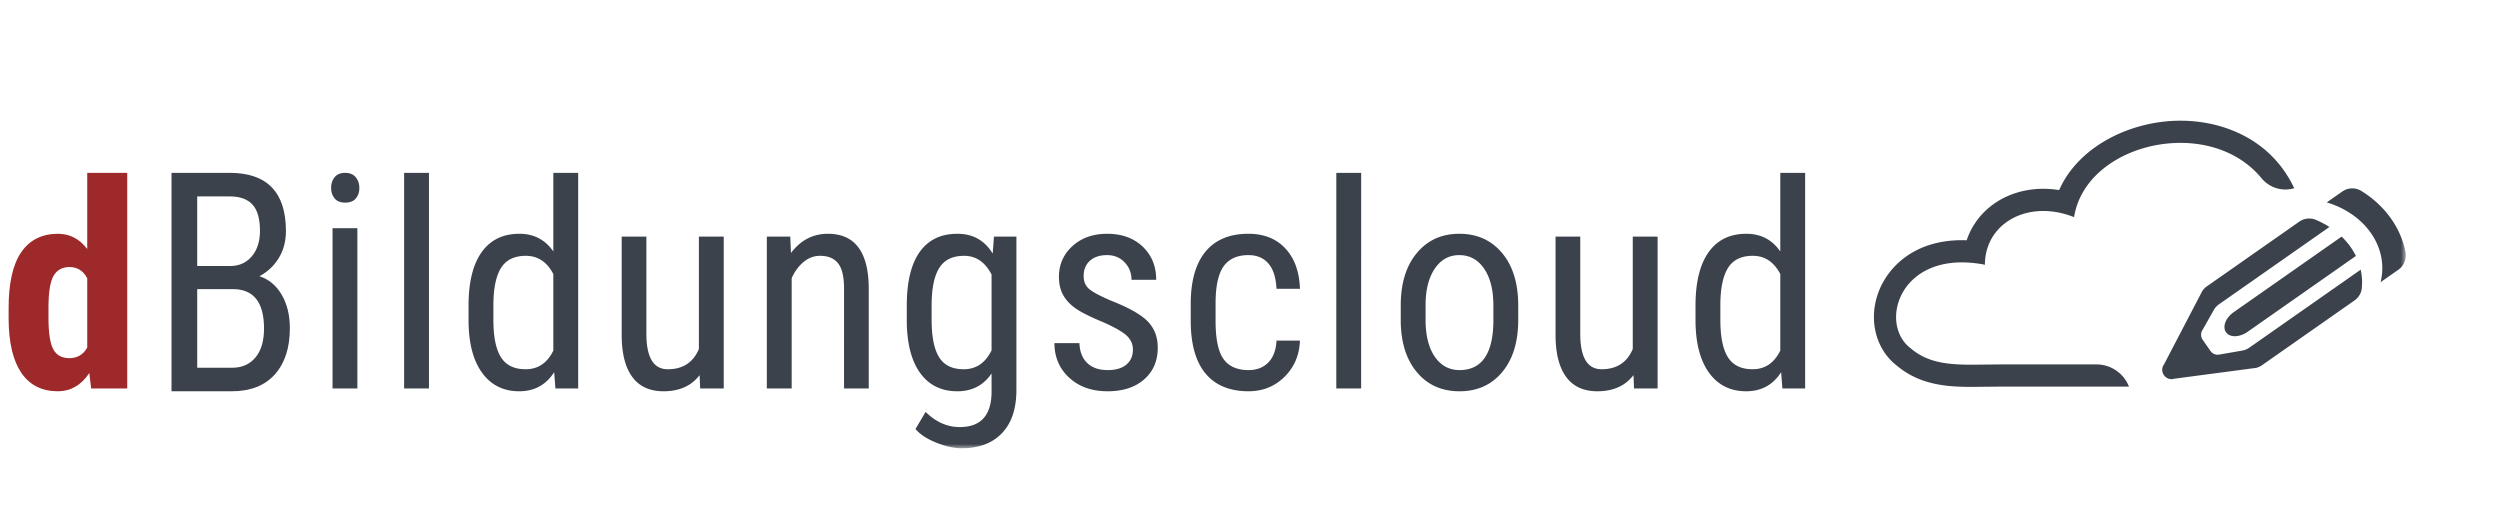 <svg xmlns="http://www.w3.org/2000/svg" xmlns:xlink="http://www.w3.org/1999/xlink" width="290" height="60"><defs><path id="a" d="M0 38h278.073V0H0z"/></defs><g transform="translate(1 14)" fill-rule="evenodd"><path d="M245.937 30.787a4.06 4.06 0 00-3.751-2.517h-10.944l-3.499.035c-2.813 0-5.155-.233-7.097-1.897-3.476-2.608-1.673-9.972 5.929-9.972a13.94 13.94 0 012.676.275c0-3.708 2.969-6.236 6.768-6.236 1.135 0 2.345.226 3.572.713.834-5.201 6.293-8.412 11.815-8.605a15.38 15.38 0 01.526-.009c3.54 0 7.07 1.261 9.415 4.112a3.589 3.589 0 003.783 1.149h.001C262.451 2.137 256.86 0 251.932 0a18.02 18.02 0 00-.615.011c-5.367.187-11.209 2.98-13.459 8.038a11.64 11.64 0 00-1.838-.148h-.002c-2.5 0-4.819.848-6.529 2.388a8.395 8.395 0 00-2.357 3.584 14.856 14.856 0 00-.556-.011h-.002c-5.653 0-8.754 3.261-9.772 6.313-1.037 3.112-.141 6.41 2.23 8.239 2.697 2.274 5.909 2.465 8.711 2.465l1.678-.017 1.821-.018h14.719l-.024-.057" fill="#3b424b"/><path d="M4.624 22.873c0 1.737.184 2.95.554 3.639s.993 1.034 1.872 1.034c.912 0 1.601-.407 2.069-1.221v-8.044c-.456-.869-1.141-1.303-2.053-1.303-.847 0-1.465.342-1.855 1.026s-.587 1.899-.587 3.647v1.222zM0 21.717c0-2.888.488-5.043 1.465-6.465s2.399-2.133 4.266-2.133c1.357 0 2.486.586 3.388 1.759V6.052h4.64v25.011H9.574l-.212-1.791c-.944 1.411-2.16 2.117-3.647 2.117-1.846 0-3.254-.706-4.225-2.117S.021 25.787 0 23.052v-1.335z" fill="#9e292b"/><path d="M21.877 19.537v9.119h4.071c1.129 0 2.025-.398 2.687-1.192s.993-1.911.993-3.35c0-3.051-1.205-4.577-3.615-4.577h-4.136zm0-2.68h3.827c1.031 0 1.864-.371 2.499-1.116s.953-1.732.953-2.964c0-1.395-.288-2.41-.863-3.043s-1.455-.951-2.638-.951h-3.778v8.074zm-2.98 14.531V6.051h6.758c2.16 0 3.786.563 4.877 1.688s1.636 2.813 1.636 5.064c0 1.183-.276 2.227-.83 3.132s-1.303 1.607-2.248 2.106c1.086.348 1.946 1.061 2.582 2.14s.952 2.379.952 3.898c0 2.274-.583 4.061-1.75 5.36s-2.831 1.949-4.991 1.949h-6.986z" fill="#3b424b"/><mask id="b" fill="#fff"><use xlink:href="#a"/></mask><path d="M37.574 31.063h2.882V12.468h-2.882v18.595zm3.11-23.269c0 .488-.135.895-.407 1.222s-.684.488-1.237.488c-.543 0-.951-.163-1.221-.488s-.408-.734-.408-1.222.136-.901.408-1.238.678-.504 1.221-.504.952.171 1.229.513.415.752.415 1.229zm5.194 23.269h2.882V6.051h-2.882zm10.355-7.972c0 1.973.293 3.423.88 4.351s1.541 1.39 2.865 1.39c1.433 0 2.503-.721 3.208-2.163v-8.88c-.738-1.409-1.802-2.114-3.192-2.114-1.324 0-2.279.464-2.865 1.39s-.885 2.35-.896 4.269v1.757zm-2.882-1.635c0-2.714.507-4.782 1.523-6.205s2.472-2.133 4.372-2.133c1.682 0 2.996.684 3.94 2.052V6.051h2.882v25.012H63.43l-.146-1.889c-.944 1.476-2.296 2.214-4.055 2.214-1.824 0-3.254-.708-4.291-2.125s-1.566-3.416-1.587-6v-1.807zm26.802 8.06c-.956 1.248-2.351 1.872-4.185 1.872-1.596 0-2.801-.55-3.615-1.653s-1.227-2.705-1.238-4.811v-11.48h2.866v11.268c0 2.746.825 4.12 2.476 4.12 1.747 0 2.952-.782 3.614-2.345V13.444h2.883v17.619h-2.736l-.065-1.547zm10.519-16.072l.082 1.905c1.118-1.487 2.545-2.231 4.282-2.231 3.116 0 4.695 2.079 4.738 6.237v11.708h-2.865V19.485c0-1.378-.231-2.359-.692-2.939s-1.154-.871-2.077-.871c-.716 0-1.359.239-1.929.716s-1.029 1.102-1.376 1.873v12.799h-2.883V13.444h2.72zm16.397 9.647c0 1.973.29 3.423.871 4.351s1.533 1.39 2.858 1.39c1.433 0 2.508-.732 3.224-2.195v-8.8c-.749-1.441-1.813-2.162-3.192-2.162-1.324 0-2.279.464-2.865 1.39s-.886 2.35-.896 4.269v1.757zm-2.882-1.635c0-2.747.499-4.823 1.498-6.229s2.459-2.109 4.38-2.109c1.791 0 3.153.765 4.088 2.297l.146-1.971h2.605v17.781c0 2.182-.559 3.857-1.677 5.024S112.551 38 110.554 38c-.869 0-1.843-.215-2.923-.643s-1.892-.959-2.435-1.588l1.173-1.987c1.194 1.173 2.513 1.759 3.957 1.759 2.399 0 3.631-1.308 3.696-3.925v-2.295c-.934 1.378-2.258 2.067-3.973 2.067-1.824 0-3.246-.686-4.266-2.06s-1.553-3.346-1.596-5.919v-1.953zm26.232 5.096c0-.619-.233-1.151-.7-1.595s-1.368-.967-2.703-1.564c-1.552-.64-2.647-1.189-3.281-1.645s-1.11-.974-1.425-1.555-.472-1.272-.472-2.076c0-1.432.523-2.624 1.571-3.574s2.386-1.425 4.014-1.425c1.715 0 3.094.5 4.136 1.498s1.563 2.28 1.563 3.843h-2.866c0-.792-.266-1.468-.798-2.027s-1.211-.839-2.035-.839c-.847 0-1.512.219-1.995.658s-.724 1.025-.724 1.761c0 .584.176 1.055.529 1.412s1.202.829 2.548 1.412c2.139.838 3.593 1.656 4.364 2.455s1.156 1.813 1.156 3.042c0 1.532-.526 2.758-1.579 3.677s-2.465 1.378-4.234 1.378c-1.834 0-3.322-.526-4.462-1.579s-1.709-2.388-1.709-4.006h2.898c.033.977.331 1.743.896 2.296s1.357.83 2.377.83c.955 0 1.683-.214 2.182-.643s.749-1.006.749-1.734m13.416 2.378c.955 0 1.72-.295 2.296-.887s.89-1.436.945-2.532h2.719c-.065 1.693-.665 3.096-1.799 4.209s-2.522 1.668-4.161 1.668c-2.182 0-3.846-.686-4.991-2.059s-1.718-3.417-1.718-6.131v-1.937c0-2.66.57-4.682 1.71-6.066s2.801-2.077 4.983-2.077c1.801 0 3.232.571 4.291 1.71s1.62 2.698 1.685 4.674h-2.719c-.065-1.303-.378-2.28-.937-2.931s-1.333-.977-2.32-.977c-1.281 0-2.231.421-2.85 1.261s-.939 2.224-.96 4.145v2.247c0 2.074.306 3.539.919 4.397s1.582 1.286 2.907 1.286m10.177 2.133h2.882V6.051h-2.882zm10.356-7.963c0 1.813.355 3.238 1.067 4.275s1.669 1.555 2.874 1.555c2.54 0 3.848-1.835 3.924-5.505v-1.986c0-1.802-.358-3.227-1.075-4.274s-1.677-1.572-2.882-1.572c-1.183 0-2.13.524-2.841 1.572s-1.067 2.467-1.067 4.258V23.1zm-2.882-1.661c0-2.562.621-4.589 1.865-6.082s2.884-2.239 4.925-2.239 3.683.728 4.926 2.182 1.88 3.436 1.913 5.943V23.1c0 2.551-.618 4.571-1.856 6.057s-2.888 2.231-4.95 2.231c-2.041 0-3.678-.721-4.909-2.165s-1.871-3.398-1.914-5.863v-1.921zm26.997 8.077c-.956 1.248-2.351 1.872-4.185 1.872-1.596 0-2.801-.55-3.615-1.653s-1.227-2.705-1.238-4.811v-11.48h2.866v11.268c0 2.746.825 4.12 2.476 4.12 1.747 0 2.952-.782 3.614-2.345V13.444h2.883v17.619h-2.736l-.065-1.547zm10.079-6.425c0 1.973.293 3.423.88 4.351s1.541 1.39 2.865 1.39c1.433 0 2.503-.721 3.208-2.163v-8.88c-.738-1.409-1.802-2.114-3.192-2.114-1.324 0-2.279.464-2.865 1.39s-.885 2.35-.896 4.269v1.757zm-2.882-1.635c0-2.714.507-4.782 1.523-6.205s2.472-2.133 4.372-2.133c1.682 0 2.996.684 3.94 2.052V6.051h2.882v25.012h-2.638l-.146-1.889c-.944 1.476-2.296 2.214-4.055 2.214-1.824 0-3.254-.708-4.291-2.125s-1.566-3.416-1.587-6v-1.807zm63.422 5.212l-2.679.465a1.015 1.015 0 01-1.004-.417l-.909-1.3a1.01 1.01 0 01-.053-1.079l1.343-2.375a2.01 2.01 0 01.602-.663l12.812-8.971a10.2 10.2 0 00-1.606-.838 1.998 1.998 0 00-1.903.229l-10.748 7.526c-.171.12-.474.418-.564.653l-4.363 8.365c-.609.825.186 1.961 1.17 1.671l9.353-1.239c.252-.005.635-.187.806-.307l10.756-7.531c.471-.33.795-.842.854-1.414l.036-.697c0-.496-.061-.984-.167-1.462l-12.92 9.047a2.03 2.03 0 01-.816.337M278.03 15.19c-.579-2.863-2.436-5.391-5.127-7.049a2.016 2.016 0 00-2.206.082l-.803.563v-.001l-.506.355-.483.339c3.892 1.166 6.442 4.236 6.442 7.627 0 .557-.069 1.1-.196 1.625l2.059-1.442c.671-.47.983-1.296.82-2.099m-20.813 9.349c.44.629 1.543.623 2.515-.057l12.554-8.791a8.042 8.042 0 00-1.659-2.245l-12.496 8.75c-.971.68-1.354 1.714-.914 2.343" mask="url(#b)" fill="#3b424b"/></g></svg>